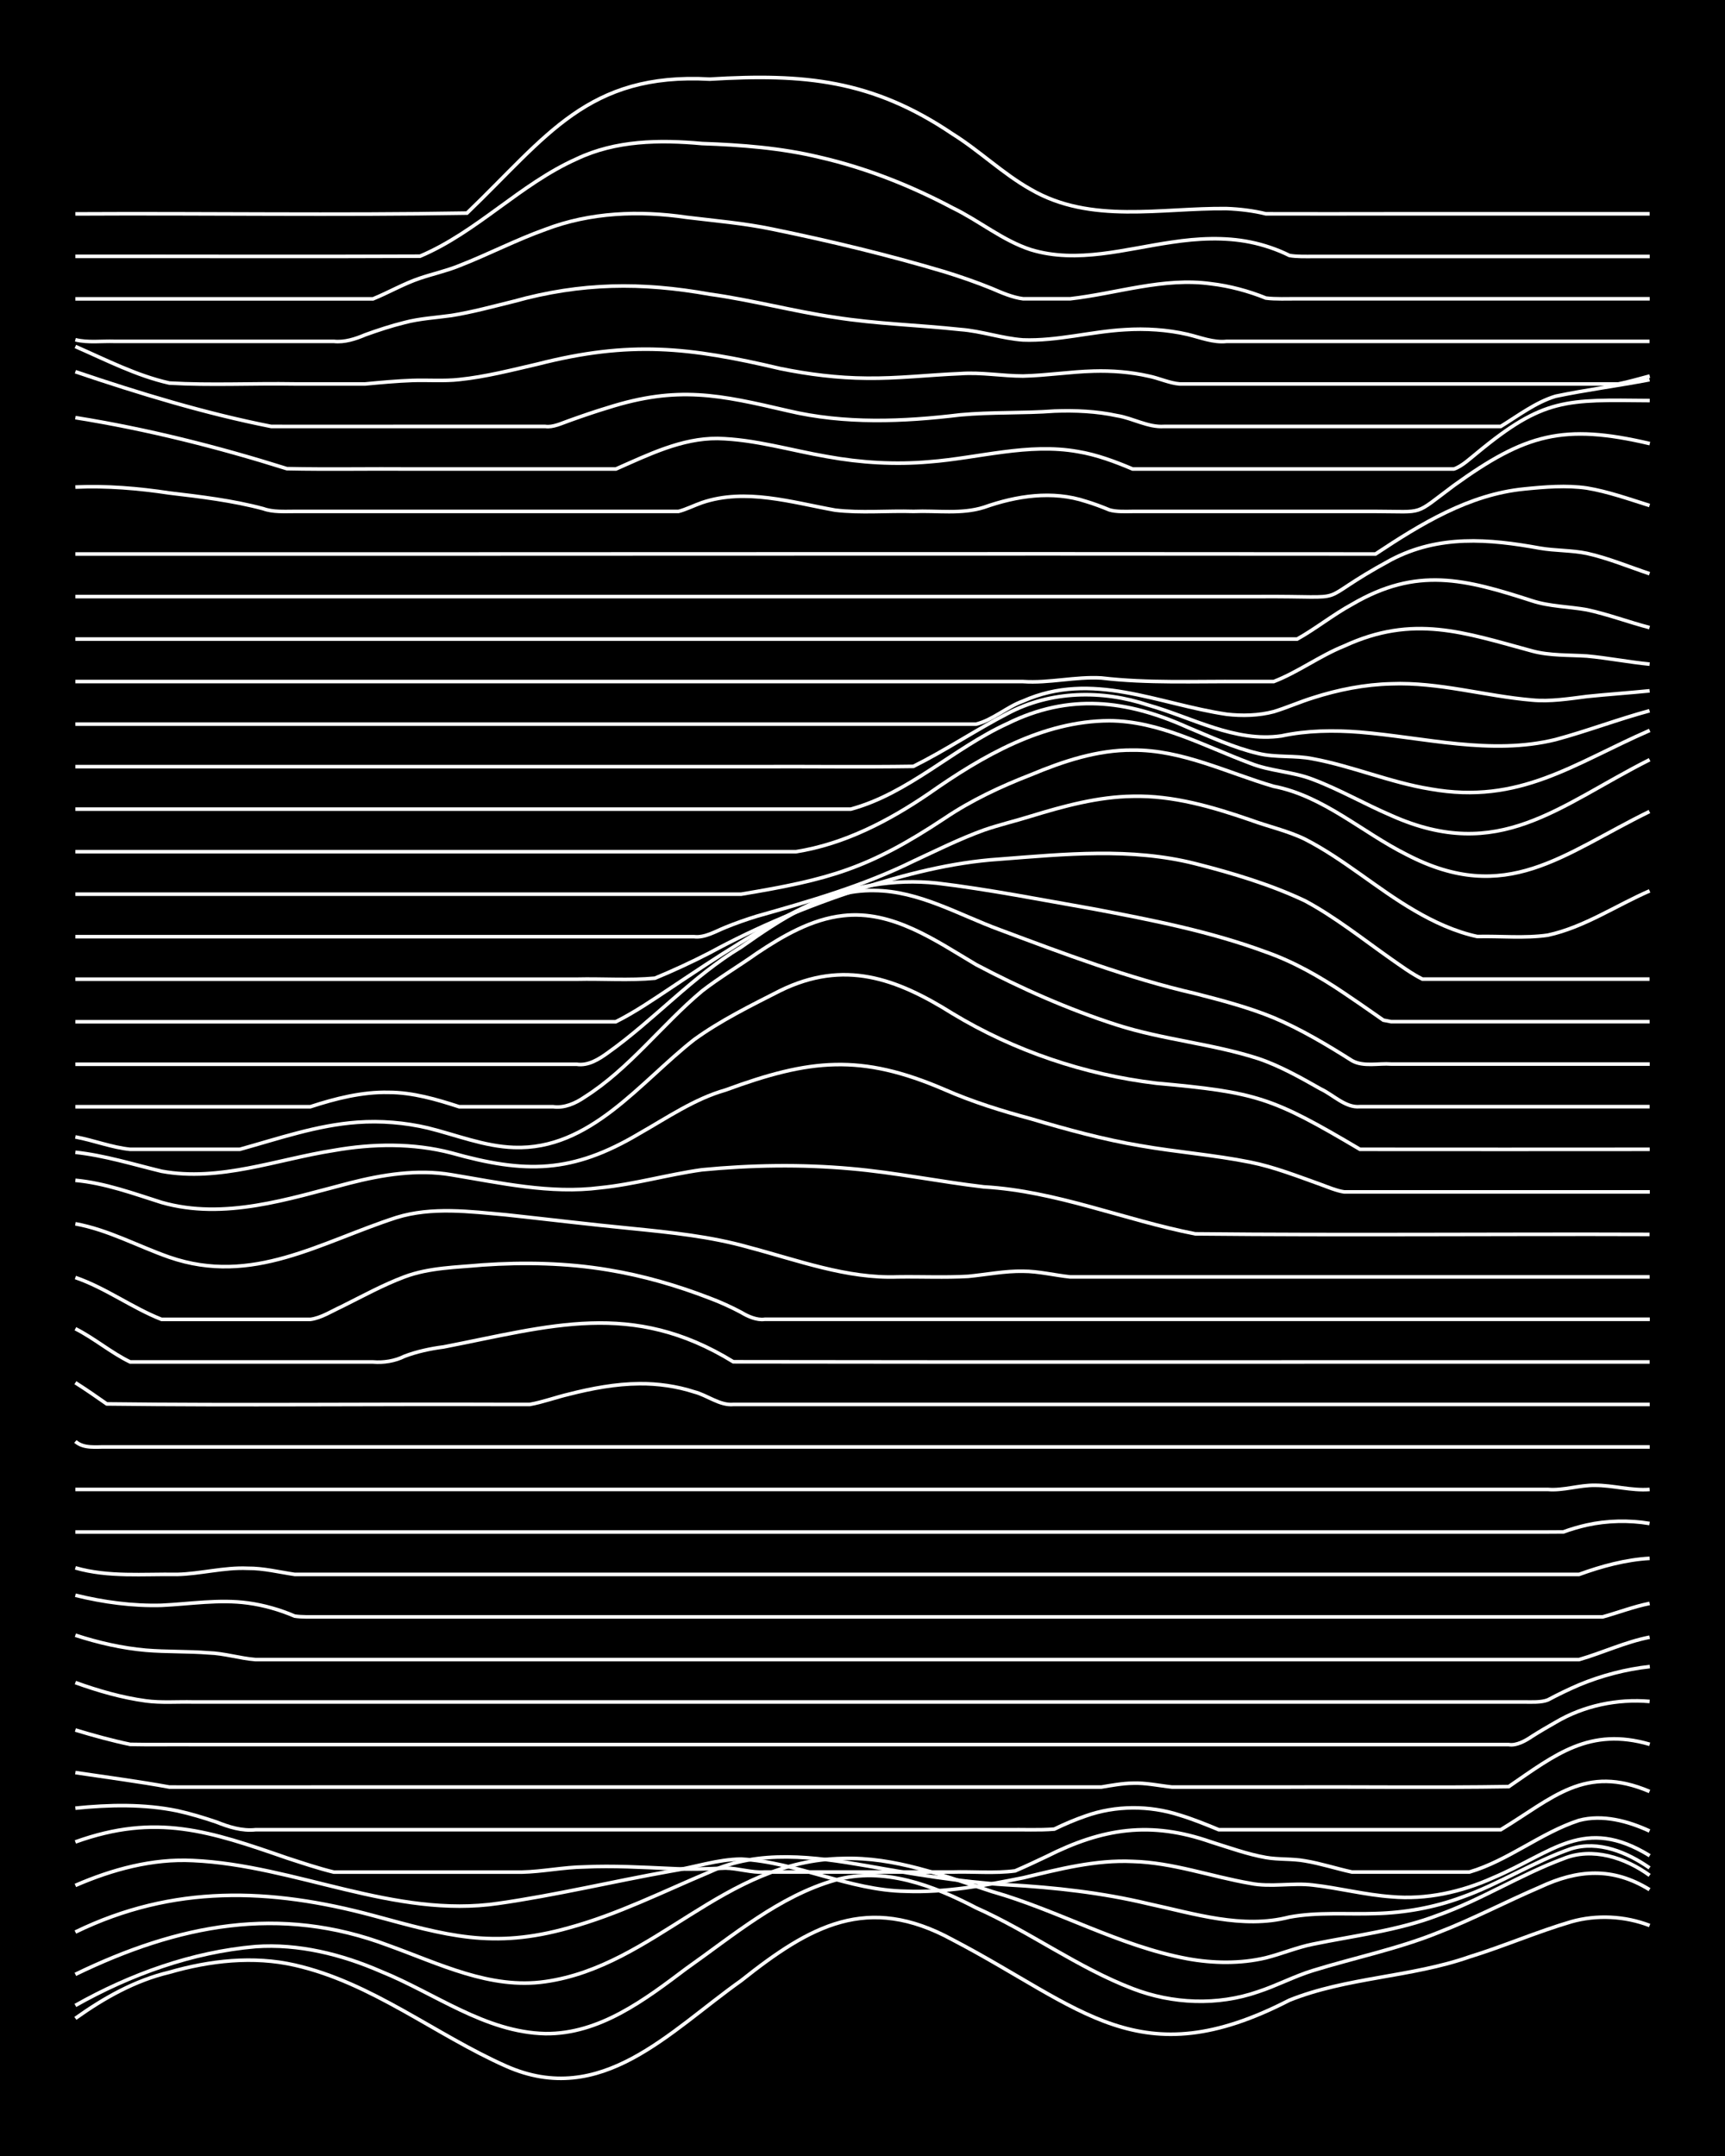 <?xml version="1.0" encoding="UTF-8"?><svg id="a" xmlns="http://www.w3.org/2000/svg" width="1920" height="2400" viewBox="0 0 192 240"><defs><style>.b{fill:none;stroke:#fff;stroke-miterlimit:10;stroke-width:.4px;}.c{stroke-width:0px;}</style></defs><rect class="c" x="0" width="192" height="240"/><path class="b" d="M8.39,224.68c3.16-2.26,6.65-4.23,10.46-5.13,4.5-1.3,9.34-1.85,13.95-.8,8.59,1.95,15.61,7.73,23.54,11.25,10.6,4.7,18.17-3.87,26.15-9.52,7.68-6.11,14.07-9.73,23.54-4.55,14.46,7.55,20.72,15.37,37.48,6.73,6.4-2.57,13.54-2.55,20.05-4.83,3.8-1.17,7.52-2.79,11.33-3.91,2.83-.8,5.97-.64,8.72.42"/><path class="b" d="M8.39,223.24c6.13-3.46,13.01-5.94,20.05-6.55,4.79-.34,9.58.86,13.95,2.76,6.01,2.42,11.61,6.78,18.31,6.93,6.03.07,11.1-3.79,15.69-7.25,5.21-3.67,10.33-8.06,16.56-9.84,5.41-1.52,10.92.59,15.69,3.08,5.97,2.66,11.32,6.66,17.43,9,4.43,1.71,9.45,1.91,13.95.35,2.03-.66,4.05-1.73,6.1-2.36,4.62-1.43,9.45-2.41,13.95-4.23,3.84-1.48,7.55-3.44,11.33-5.06,4.22-1.98,8.1-2.25,12.2.28"/><path class="b" d="M8.39,219.78c11.42-5.53,22.71-7.81,34.87-3.21,5.6,2.01,11.31,4.91,17.43,4.02,12.21-1.74,19.79-13.52,33.13-13.71,5.73-.19,11.2,1.92,16.56,3.67,7.39,2.1,14.2,6.08,21.79,7.49,2.85.52,5.89.57,8.72-.1,1.71-.43,3.49-1.17,5.23-1.52,4.66-.96,9.48-1.51,13.95-3.23,4.8-1.71,9.18-4.52,13.95-6.29,3.24-1.32,6.89-.1,9.59,1.86"/><path class="b" d="M8.39,215.07c10.89-5.3,21.68-4.92,33.13-1.84,8.18,2.21,13.27,3.77,21.79,1.37,5.43-1.48,10.52-4.05,15.69-6.22,5.47-2.54,11.69-1.69,17.43-.69,5.18.92,10.43,1.81,15.69,2.12,5.26.29,10.56.88,15.69,2.11,5.11,1.1,10.46,2.84,15.69,1.49,3.14-.59,6.42-.29,9.59-.4,3.24-.08,6.55-.67,9.59-1.8,4.19-1.48,8.01-3.97,12.2-5.42,3.03-.93,6.24.4,8.72,2.14"/><path class="b" d="M8.39,209.88c4.1-1.78,8.58-3,13.08-2.77,11.46.52,22.4,6.48,34,4.77,6.43-.92,12.79-2.45,19.18-3.59,2.59-.4,5.21-1.32,7.85-1.34,6.23.33,12.02,3.49,18.31,3.58,4.38.17,8.8-.64,13.08-1.5,3.98-.96,8.07-2.02,12.2-1.82,4.45.12,8.72,1.69,13.08,2.44,2.28.46,4.69-.09,6.97.19,2.89.33,5.81,1.09,8.72,1.3,3.87.35,7.81-.52,11.33-2.11,6.62-2.79,10.14-6.95,17.43-2.46"/><path class="b" d="M8.39,205.04c9-3.24,14.97-1.19,23.54,1.78,1.69.55,3.5,1.16,5.23,1.58,2,0,4.11,0,6.1,0,4.92,0,9.9,0,14.82,0,2.3-.05,4.67-.55,6.97-.58,3.17-.15,6.42.04,9.59.18,2,.11,4.11.05,6.1-.05,1.42.02,2.94.54,4.36.44,6.96,0,13.96,0,20.92,0,2.29-.07,4.71.17,6.97-.13,1.1-.47,2.4-1.08,3.49-1.6,6.26-3.16,11.58-3.97,18.31-1.62,1.98.62,4.06,1.37,6.1,1.73,1.38.25,2.97.12,4.36.38,1.72.28,3.53.87,5.23,1.24,1.99,0,4.11,0,6.1,0,2.29,0,4.68,0,6.97,0,4.32-1.27,7.94-4.36,12.2-5.75,2.62-.69,5.45.07,7.85,1.18"/><path class="b" d="M8.39,201.28c3.74-.38,7.63-.47,11.33.29,1.43.31,2.98.78,4.36,1.25,1.38.55,2.85,1.02,4.36.86,11.91,0,23.83,0,35.74,0,11.91,0,23.83,0,35.74,0,4.05,0,8.16,0,12.2,0,1.7-.03,3.54.07,5.23-.07,1.06-.52,2.37-1.08,3.49-1.46,3.34-1.19,7.09-1.19,10.46-.1,1.43.43,2.98,1.06,4.36,1.63.41,0,1.33,0,1.74,0,9.87,0,19.77,0,29.64,0,5.83-3.53,9.36-7.32,16.56-4.26"/><path class="b" d="M8.39,197.32c3.47.52,7.01.98,10.46,1.61,5.51.01,11.06,0,16.56,0,11.33,0,22.67,0,34,0,11.91,0,23.83,0,35.74,0,4.63,0,9.32,0,13.95,0,1.09,0,2.4,0,3.49,0,1.08-.18,2.38-.42,3.49-.43,1.41-.06,2.96.28,4.36.43,4.34,0,8.74,0,13.08,0,8.13-.04,16.29.08,24.41-.05,5.22-3.59,9.01-6.65,15.69-4.71"/><path class="b" d="M8.39,192.58c1.98.6,4.08,1.18,6.1,1.6,2.29.05,4.68,0,6.97.02,4.92,0,9.9,0,14.82,0,15.1,0,30.23,0,45.33,0,17.43,0,34.87,0,52.3,0,11.33,0,22.67,0,34,0,.87.16,1.92-.44,2.62-.92.75-.48,1.84-1.12,2.62-1.56,3.12-1.85,6.86-2.63,10.46-2.32"/><path class="b" d="M8.39,187.3c2.52.91,5.19,1.68,7.85,2.04,1.69.23,3.53.08,5.23.12,4.63,0,9.32,0,13.95,0,13.94,0,27.9,0,41.84,0,15.98,0,31.97,0,47.95,0,14.81,0,29.64,0,44.46,0,.78,0,1.87.07,2.62-.23,1.06-.57,2.38-1.21,3.49-1.68,2.47-1.03,5.18-1.74,7.85-2.03"/><path class="b" d="M8.39,182.03c2.52.82,5.2,1.44,7.85,1.67,2.29.19,4.69.11,6.97.29,1.73.05,3.52.62,5.23.75,2.29,0,4.68,0,6.97,0,13.36,0,26.74,0,40.1,0,16.27,0,32.55,0,48.82,0,11.62,0,23.25,0,34.87,0,5.51,0,11.06,0,16.56,0,2.6-.75,5.17-1.97,7.85-2.49"/><path class="b" d="M8.39,177.58c3.11.77,6.38,1.21,9.59,1.12,3.17-.15,6.42-.69,9.59-.26,1.76.23,3.6.76,5.23,1.46.79.12,1.83.09,2.62.09,6.96,0,13.96,0,20.92,0,15.4,0,30.81,0,46.2,0,16.85,0,33.71,0,50.56,0,5.8,0,11.64,0,17.43,0,2.58,0,5.26,0,7.85,0,1.7-.47,3.5-1.16,5.23-1.5"/><path class="b" d="M8.39,174.53c3.68,1.06,7.56.67,11.33.73,2.59-.06,5.23-.8,7.85-.68,1.73-.02,3.53.43,5.23.68,1.7,0,3.53,0,5.23,0,6.96,0,13.96,0,20.92,0,17.14,0,34.29,0,51.43,0,14.81,0,29.64,0,44.46,0,6.96,0,13.96,0,20.92,0,2.5-.91,5.18-1.64,7.85-1.79"/><path class="b" d="M8.39,170.54c38.94,0,77.88,0,116.81,0,15.69,0,31.39,0,47.07,0,.4,0,1.33,0,1.74-.01.74-.28,1.84-.6,2.62-.77,2.25-.5,4.7-.55,6.97-.17"/><path class="b" d="M8.39,165.8c46.78,0,93.57,0,140.35,0,7.84,0,15.7,0,23.54,0,1.72.15,3.51-.49,5.23-.46,2.01-.01,4.08.62,6.1.46"/><path class="b" d="M8.39,160.46c.95.83,2.32.58,3.49.61,1.4,0,2.96,0,4.36,0,4.63,0,9.32,0,13.95,0,13.36,0,26.74,0,40.1,0,37.77,0,75.55,0,113.33,0"/><path class="b" d="M8.39,153.92c1.11.7,2.41,1.6,3.49,2.36,14.81.18,29.65,0,44.46.06.78,0,1.83,0,2.62,0,1.43-.25,2.95-.81,4.36-1.14,2.54-.65,5.22-1.15,7.85-1.17,2.03-.02,4.17.28,6.1.91,1.43.36,2.84,1.54,4.36,1.4,10.74,0,21.51,0,32.25,0,23.24,0,46.5,0,69.74,0"/><path class="b" d="M8.39,147.91c2.09,1.05,4,2.69,6.1,3.7,2.59,0,5.26,0,7.85,0,6.38,0,12.8,0,19.18,0,1.16.1,2.44-.1,3.49-.63,1.35-.52,2.93-.86,4.36-1.04,11.9-2.31,20.95-5.3,32.25,1.65,33.99.06,68,0,101.99.02"/><path class="b" d="M8.39,142.21c3.36,1.15,6.31,3.37,9.59,4.66,2.59,0,5.26,0,7.85,0,2.88,0,5.84,0,8.72,0,1.19-.15,2.41-.94,3.49-1.43,2.27-1.13,4.59-2.41,6.97-3.3,2.75-1.04,5.82-1.06,8.72-1.33,4.63-.32,9.36-.22,13.95.55,3.86.63,7.69,1.74,11.33,3.15,1.13.42,2.43,1.01,3.49,1.58.72.44,1.75.9,2.62.77,9.87,0,19.77,0,29.64,0,22.95,0,45.92,0,68.87,0"/><path class="b" d="M8.39,136.23c3.65.66,6.99,2.51,10.46,3.72,9.26,3.2,16.78-1.67,25.28-4.42,3.94-1.22,8.17-.66,12.2-.3,4.63.5,9.31,1.07,13.95,1.52,4.38.44,8.83.89,13.08,2.1,5.42,1.43,10.88,3.5,16.56,3.29,2.58-.04,5.27.09,7.85-.06,1.99-.19,4.09-.61,6.1-.57,1.72,0,3.53.45,5.23.63,1.09,0,2.4,0,3.49,0,20.34,0,40.69,0,61.02,0"/><path class="b" d="M8.39,131.39c3.29.3,6.46,1.47,9.59,2.46,6.99,2,14.14-.4,20.92-2.15,3.67-.94,7.56-1.57,11.33-.93,5.46.9,11,2.16,16.56,1.45,3.8-.38,7.55-1.47,11.33-2,5.48-.53,11.07-.62,16.56-.13,4.96.43,9.88,1.45,14.82,2.03,8.08.46,15.65,3.69,23.54,5.23,16.84.17,33.71,0,50.56.06"/><path class="b" d="M8.39,128.27c3.24.35,6.43,1.34,9.59,2.11,6.47,1.19,12.85-1.33,19.18-2.32,4.31-.76,8.82-.83,13.08.28,8.22,2.32,13.44,2.29,20.92-2.16,3.09-1.75,6.14-3.86,9.59-4.84,9.38-3.45,15.03-4.09,24.41-.04,3.08,1.35,6.35,2.37,9.59,3.24,4,1.19,8.09,2.31,12.2,3,4.03.71,8.19,1.02,12.2,1.83,2.67.53,5.29,1.57,7.85,2.48.76.28,1.81.72,2.62.83,1.09,0,2.4,0,3.49,0,2.58,0,5.26,0,7.85,0,7.54,0,15.12,0,22.67,0"/><path class="b" d="M8.39,126.56c2.01.37,4.07,1.18,6.1,1.38,4.05,0,8.16,0,12.2,0,4.29-1.19,8.6-2.69,13.08-3.01,2.6-.19,5.31.03,7.85.63,3.16.78,6.3,2.06,9.59,2.17,8.48.31,13.99-7.25,20.05-12,2.95-2.14,6.35-3.81,9.59-5.46,7.09-3.47,12.89-1.39,19.18,2.56,6.86,4.15,14.71,6.8,22.67,7.75,11.21,1.02,12.87,1.56,22.67,7.36,10.74.02,21.51,0,32.25,0"/><path class="b" d="M8.39,123.2c8.71,0,17.44,0,26.15,0,2.79-.91,5.76-1.67,8.72-1.6,2.67,0,5.33.78,7.85,1.6,1.7,0,3.53,0,5.23,0,1.7,0,3.53,0,5.23,0,1.25.17,2.49-.38,3.49-1.07,4.99-3.16,8.59-8.05,13.08-11.81,1.91-1.49,4.13-2.8,6.1-4.2,2.89-1.93,6.08-3.8,9.59-4.19,5.51-.64,10.31,2.78,14.82,5.45,5.01,2.65,10.29,4.99,15.69,6.72,5.12,1.64,10.58,2.08,15.69,3.73,2.42.81,4.76,2.14,6.97,3.39,1.38.64,2.76,2.12,4.36,1.97,10.74,0,21.51,0,32.25,0"/><path class="b" d="M8.39,118.47c12.78,0,25.58,0,38.36,0,4.05,0,8.16,0,12.2,0,1.7,0,3.53,0,5.23,0,1.29.2,2.5-.57,3.49-1.29,5.13-3.65,9.39-8.48,14.82-11.75,4.39-3.08,9.23-6.41,14.82-6.3,4.98.04,9.4,2.69,13.95,4.36,7.15,2.67,14.33,5.4,21.79,7.11,2.92.75,5.93,1.54,8.72,2.69,3.03,1.28,5.94,3.02,8.72,4.78,1.27.71,2.96.27,4.36.38,2.58,0,5.26,0,7.85,0,6.96,0,13.96,0,20.92,0"/><path class="b" d="M8.39,113.74c17.14,0,34.29,0,51.43,0,2.88,0,5.84,0,8.72,0,2.1-1.05,4.15-2.45,6.1-3.75,5.05-3.37,10.18-6.82,15.69-9.39,4.33-1.98,9.21-2.79,13.95-2.29,5.83.7,11.65,1.86,17.43,2.87,6.46,1.22,12.99,2.5,19.18,4.79,3.09,1.08,6.02,2.75,8.72,4.58,1.1.74,2.41,1.64,3.49,2.4,0,0,.87.61.87.61,0,0,.87.17.87.17,9.58,0,19.19,0,28.77,0"/><path class="b" d="M8.39,109c18.59,0,37.2,0,55.79,0,2.88-.07,5.86.16,8.72-.11,2.03-.84,4.15-1.82,6.1-2.83,5.27-2.87,10.87-5.2,16.56-7.06,5.08-1.64,10.35-3.01,15.69-3.36,7.25-.56,14.65-1.31,21.79.5,4.14,1.05,8.34,2.31,12.2,4.13,3.38,1.81,6.46,4.28,9.59,6.48,1.06.74,2.33,1.67,3.49,2.24,2.58,0,5.26,0,7.85,0,5.8,0,11.64,0,17.43,0"/><path class="b" d="M8.39,104.27c16.27,0,32.55,0,48.82,0,6.67,0,13.38,0,20.05,0,1.19.14,2.42-.61,3.49-1.04,1.07-.44,2.38-.9,3.49-1.24,5.93-1.67,11.89-3.4,17.43-6.13,2.56-1.19,5.19-2.5,7.85-3.46,1.67-.58,3.54-1.02,5.23-1.55,3.66-1.12,7.48-2.16,11.33-2.21,4.48-.11,8.88,1.18,13.08,2.63,1.98.73,4.2,1.22,6.1,2.15,4.31,2.21,8.02,5.53,12.2,7.95,2.14,1.26,4.54,2.36,6.97,2.88,2.58-.06,5.3.22,7.85-.15,4.05-.88,7.58-3.3,11.33-4.93"/><path class="b" d="M8.39,99.54c17.43,0,34.87,0,52.3,0,7.25,0,14.54,0,21.79,0,9.86-1.64,14.21-2.85,22.66-8.45,2.96-2,6.26-3.55,9.59-4.84,3.58-1.5,7.41-2.78,11.33-2.75,5.5-.05,10.53,2.52,15.69,4.03,5.56,1.07,9.87,5.13,14.82,7.6,11.1,5.78,17.4-.09,27.02-4.79"/><path class="b" d="M8.39,94.81c18.3,0,36.62,0,54.92,0,8.42,0,16.86,0,25.28,0,5.39-.85,10.36-3.44,14.82-6.49,5.9-4.14,12.64-8.06,20.05-8.09,5.58.02,10.59,2.83,15.69,4.73,2.21.89,4.75.93,6.97,1.8,2.97,1.12,5.8,2.76,8.72,4.01,12.01,5.39,18.63-1.09,28.77-6.2"/><path class="b" d="M8.39,90.07c16.56,0,33.13,0,49.69,0,7.84,0,15.7,0,23.54,0,4.34,0,8.74,0,13.08,0,6.42-1.74,11.44-6.78,17.43-9.52,6.86-3.39,13.24-2.65,20.05.41,2.54,1.06,5.15,2.28,7.85,2.91,1.96.49,4.13.19,6.1.6,4.41.82,8.64,2.64,13.08,3.36,9.94,1.77,15.92-2.82,24.41-6.52"/><path class="b" d="M8.39,85.34c17.43,0,34.87,0,52.3,0,7.84,0,15.7,0,23.54,0,5.8-.03,11.64.06,17.43-.03,3.56-1.77,6.94-4.04,10.46-5.87,4.81-2.58,10.58-2.66,15.69-.95,4.84,1.37,9.65,4.18,14.82,3.43,2.83-.61,5.84-.65,8.72-.42,7.22.6,14.59,2.6,21.79.83,3.5-.94,6.96-2.27,10.46-3.21"/><path class="b" d="M8.39,80.61c32.54,0,65.09,0,97.63,0,.77,0,1.84,0,2.62,0,1.85-.45,3.44-1.93,5.23-2.57,7.68-3.42,15.02.34,22.67,1.47,1.7.2,3.57.15,5.23-.29,1.42-.43,2.94-1.1,4.36-1.54,2.79-.9,5.78-1.49,8.72-1.56,5.29-.21,10.46,1.37,15.69,1.81,2,.19,4.12-.15,6.1-.4,2.28-.24,4.69-.4,6.97-.63"/><path class="b" d="M8.39,75.87c35.16,0,70.32,0,105.48,0,2.9.2,5.82-.57,8.72-.4,5.19.61,10.47.36,15.69.4,1.09,0,2.4,0,3.49,0,2.7-1.04,5.15-2.88,7.85-3.96,7.7-3.55,13.29-1.51,20.92.56,1.95.53,4.1.43,6.1.56,2.3.21,4.68.68,6.97.9"/><path class="b" d="M8.39,71.14c35.16,0,70.32,0,105.48,0,6.96,0,13.96,0,20.92,0,3.17,0,6.42,0,9.59,0,2.06-1.15,4.02-2.73,6.1-3.86,7.23-4.24,12.56-2.82,20.05-.4,1.94.64,4.11.64,6.1,1,2.33.5,4.67,1.38,6.97,1.98"/><path class="b" d="M8.39,66.41c36.9,0,73.81,0,110.71,0,6.96,0,13.96,0,20.92,0,11.42-.08,5.43.99,14.82-4.1,5.32-2.79,10.86-2.33,16.56-1.29,1.68.29,3.56.23,5.23.58,2.35.52,4.69,1.5,6.97,2.26"/><path class="b" d="M8.39,61.67c48.26.02,96.48-.05,144.71,0,5.04-3.34,10.41-6.64,16.56-7.24,2.28-.23,4.7-.43,6.97-.1,2.35.39,4.71,1.23,6.97,1.94"/><path class="b" d="M8.39,54.22c3.48-.16,7.02.14,10.46.66,3.49.41,7.06.84,10.46,1.75,1.07.39,2.38.3,3.49.3,2,0,4.11,0,6.1,0,8.13,0,16.28,0,24.41,0,2.88,0,5.84,0,8.72,0,1.09,0,2.39,0,3.49,0,.81-.2,1.83-.71,2.62-.98,4.84-1.64,9.98-.03,14.82.84,2.85.34,5.84.05,8.72.14,2.59-.11,5.34.34,7.85-.46,3.62-1.28,7.6-1.89,11.33-.66.79.23,1.86.63,2.62.95.75.23,1.84.18,2.62.17,9,0,18.02,0,27.02,0,5.6.01,4.14.51,8.72-2.9,7.94-5.72,12.15-6.91,21.79-4.65"/><path class="b" d="M8.39,46.49c7.96,1.27,15.85,3.26,23.54,5.68,4.63.1,9.32,0,13.95.04,7.54,0,15.12,0,22.67,0,3.59-1.58,7.32-3.44,11.33-3.4,4.12.09,8.16,1.33,12.2,2.02,3.71.68,7.57.91,11.33.58,5.5-.42,11.03-2.13,16.56-1.14,2.08.34,4.17,1.12,6.1,1.94.77,0,1.84,0,2.62,0,9.29,0,18.61,0,27.9,0,1.69,0,3.54,0,5.23,0,.92-.3,1.87-1.23,2.62-1.82,7.4-6.12,9.87-5.89,19.18-5.8"/><path class="b" d="M8.39,41.38c7.14,2.41,14.39,4.63,21.79,6.09,4.92.01,9.9,0,14.82,0,5.22,0,10.48,0,15.69,0,.85.13,1.84-.36,2.62-.63,1.39-.5,2.95-1.04,4.36-1.46,7.78-2.47,12.41-1.43,20.05.35,6.29,1.49,12.81,1.22,19.18.45,3.46-.32,7-.16,10.46-.42,2.3-.09,4.72.02,6.97.51,1.73.27,3.45,1.32,5.23,1.2,12.49,0,25,0,37.48,0,1.94-1.19,3.89-2.69,6.1-3.36,3.44-.72,7.01-1.18,10.46-1.84"/><path class="b" d="M8.39,38.57c3.41,1.49,6.81,3.25,10.46,4.07,4.62.27,9.32.02,13.95.1,2.59,0,5.26,0,7.85,0,1.7-.16,3.53-.33,5.23-.39,1.7-.06,3.54.09,5.23-.1,2.93-.3,5.86-1.06,8.72-1.72,10.28-2.63,16.89-1.89,27.02.5,3.13.64,6.39,1.05,9.59,1.07,3.47.05,7-.37,10.46-.51,2.3-.17,4.68.27,6.97.27,2.59-.06,5.25-.48,7.85-.55,2.01-.06,4.14.1,6.1.55,1.11.21,2.36.8,3.49.88,7.54,0,15.12,0,22.67,0,5.8,0,11.64,0,17.43,0,2.88,0,5.84,0,8.72,0,1.1-.21,2.4-.6,3.49-.88"/><path class="b" d="M8.39,37.82c1.37.35,2.96.13,4.36.18,2,0,4.11,0,6.1,0,6.09,0,12.22,0,18.31,0,1.18.13,2.42-.27,3.49-.73,1.38-.5,2.93-1.01,4.36-1.36,1.67-.45,3.53-.55,5.23-.79,2.32-.37,4.69-1.02,6.97-1.58,7.47-2.08,14.2-2.15,21.79-.79,4.67.64,9.28,1.9,13.95,2.58,4.6.73,9.32.85,13.95,1.35,2.33.17,4.65,1,6.97,1.16,3.79.14,7.56-.93,11.33-1.14,2.3-.15,4.72,0,6.97.52,1.4.33,2.89.95,4.36.78,15.69,0,31.39,0,47.07,0"/><path class="b" d="M8.39,33.27c11.03,0,22.09,0,33.13,0,1.72-.7,3.46-1.71,5.23-2.3,1.39-.47,2.99-.83,4.36-1.39,3.21-1.25,6.34-2.88,9.59-4.04,4.99-1.91,10.45-2.12,15.69-1.35,3.18.39,6.45.66,9.59,1.32,6.44,1.32,12.88,2.87,19.18,4.75,1.72.53,3.56,1.17,5.23,1.85,1.06.46,2.33,1.01,3.49,1.15,1.7,0,3.53,0,5.23,0,5.21-.59,10.39-2.41,15.69-1.67,2.05.24,4.18.81,6.1,1.59,1.08.14,2.4.07,3.49.08,13.07,0,26.16,0,39.23,0"/><path class="b" d="M8.39,28.54c12.78-.02,25.58.04,38.36-.02,6.35-2.69,11.15-8.03,17.43-10.83,4.34-2.07,9.25-2.14,13.95-1.71,4.37.15,8.81.49,13.08,1.52,5.15,1.18,10.15,3.16,14.82,5.64,2.94,1.42,5.59,3.65,8.72,4.66,5.16,1.57,10.54-.1,15.69-.84,2.86-.43,5.87-.59,8.72-.01,1.45.29,3.03.82,4.36,1.49.76.14,1.84.11,2.62.11,12.49,0,25,0,37.48,0"/><path class="b" d="M8.39,23.81c14.52-.08,29.08.16,43.59-.09,8.88-8.52,13.43-15.67,27.02-14.91,10.49-.63,18.07.05,27.02,6.1,3,1.87,5.63,4.45,8.72,6.18,6.69,3.88,14.5,2.04,21.79,2.13,1.41.05,2.99.24,4.36.58,4.63.02,9.32,0,13.95,0,9.58,0,19.19,0,28.77,0"/></svg>